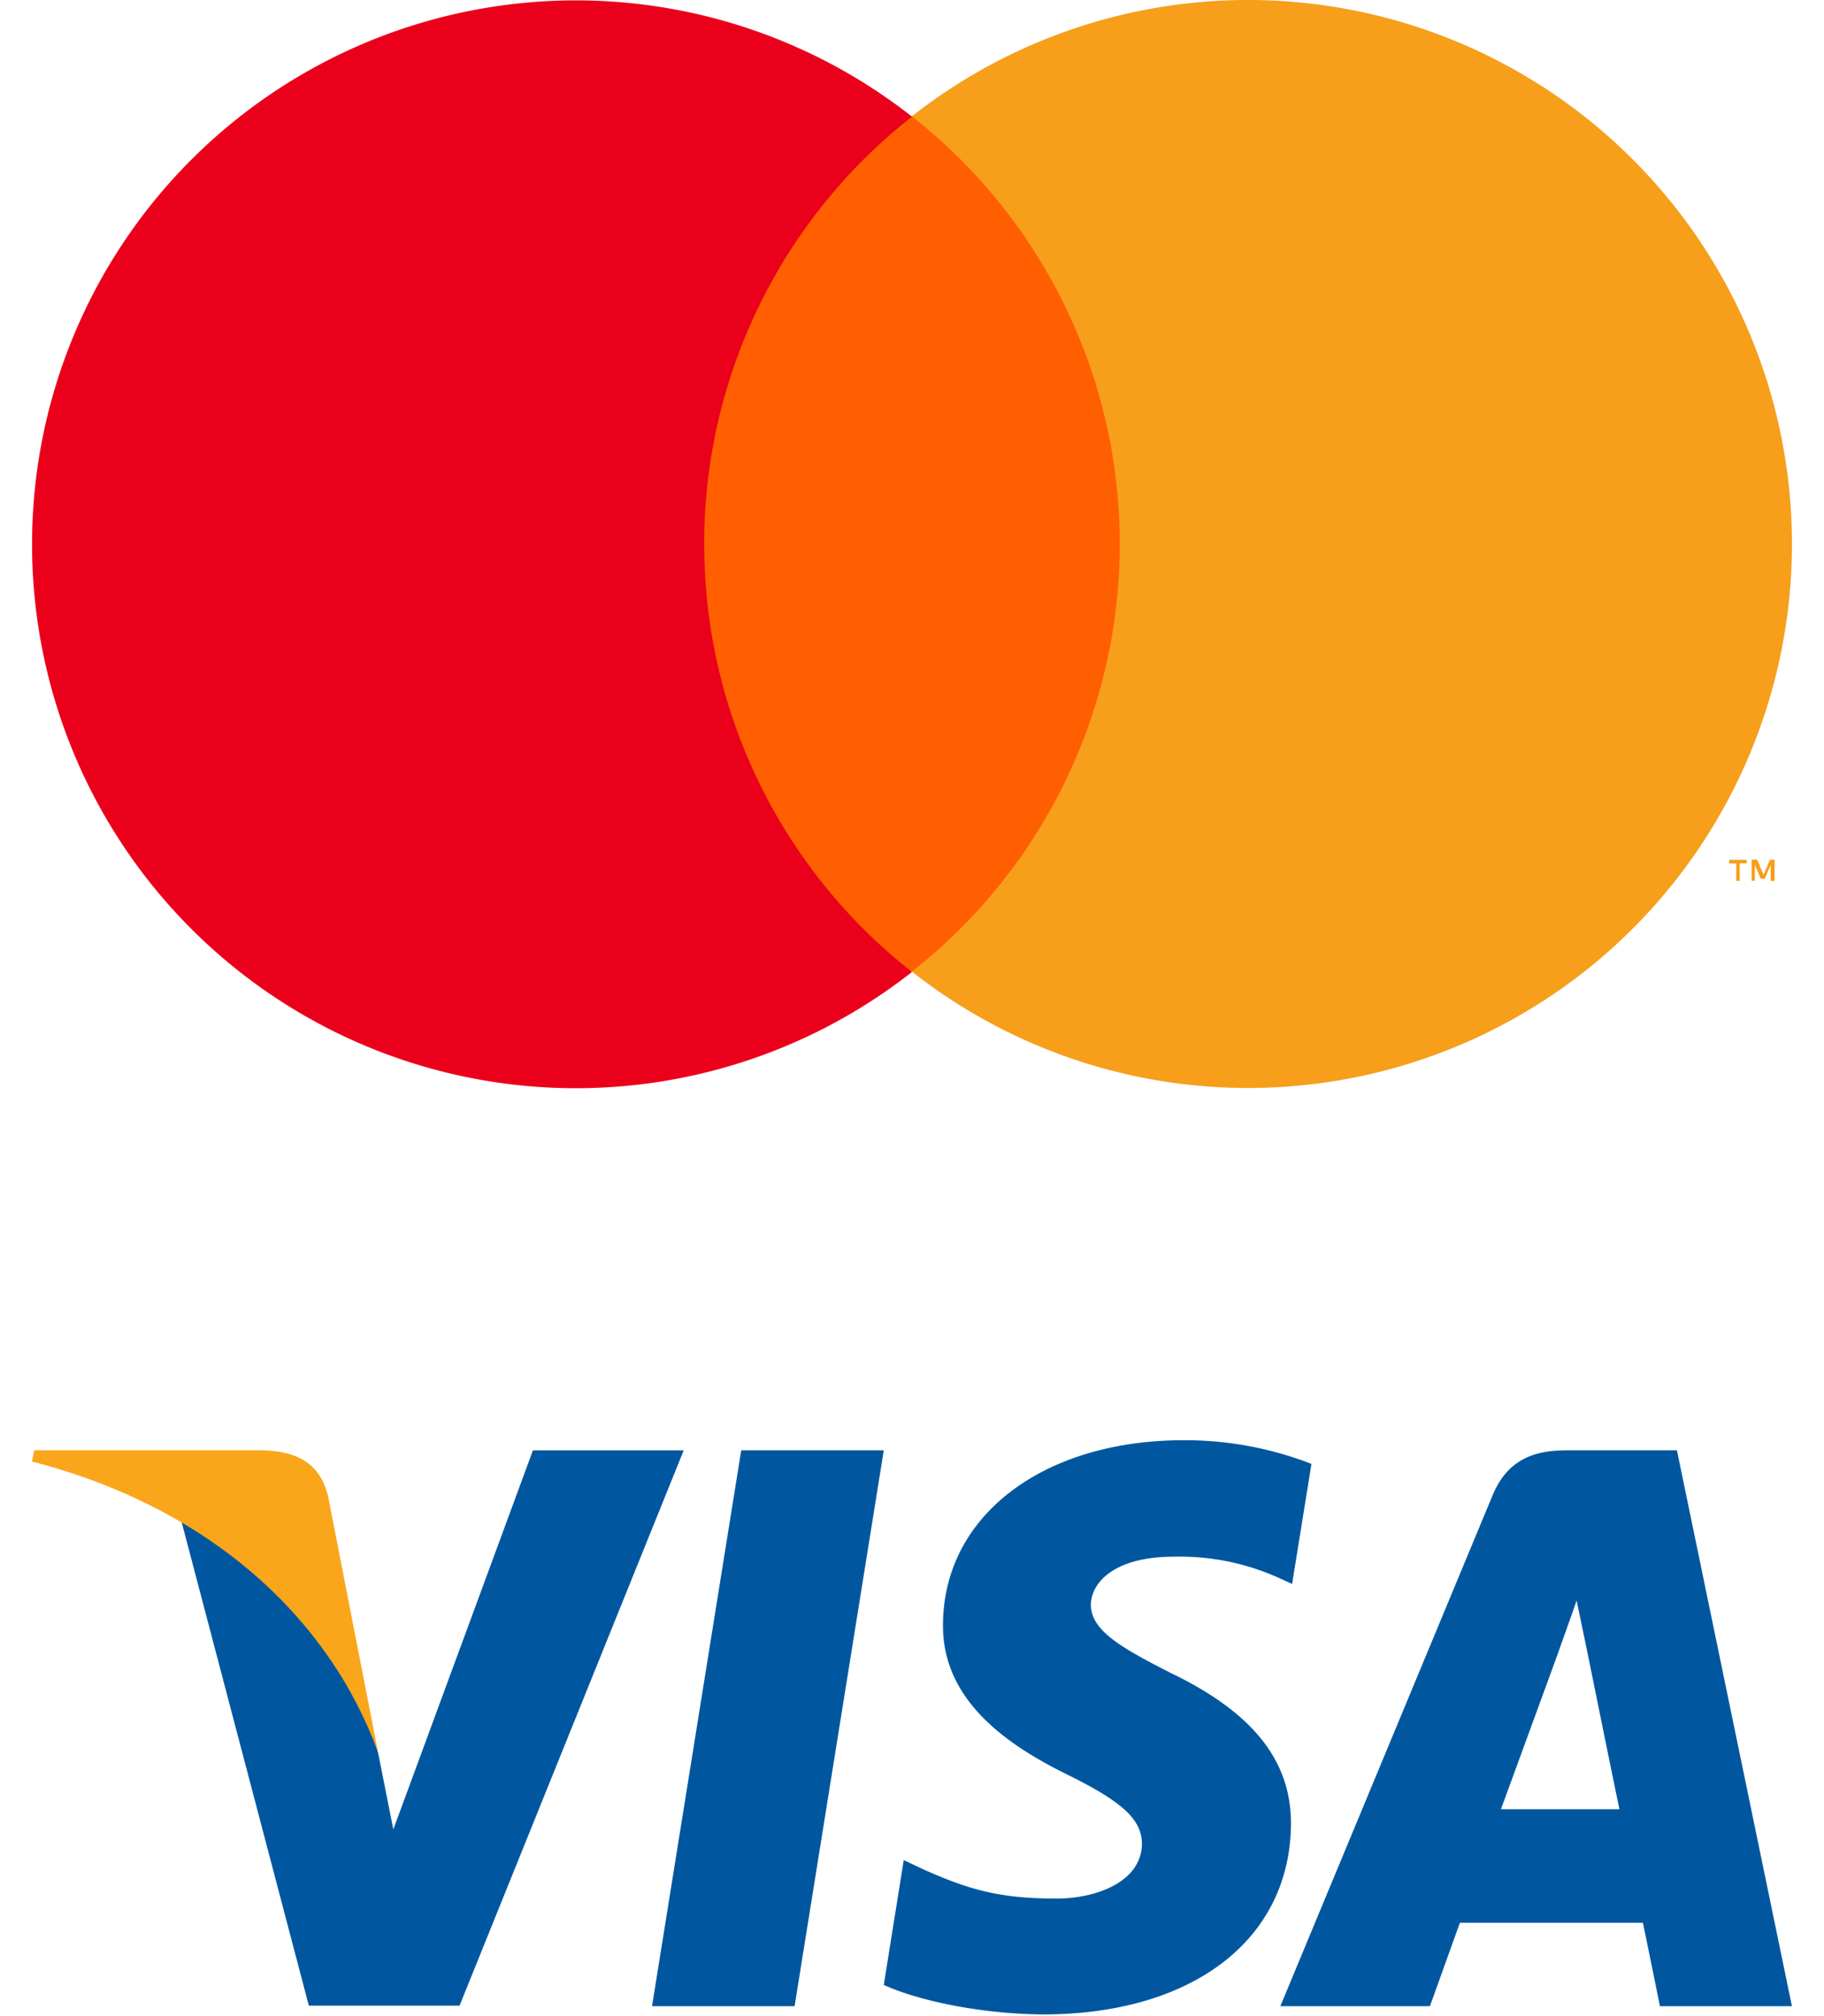 <svg width="38" height="42" fill="none" xmlns="http://www.w3.org/2000/svg"><path d="M23.956 2.42H14.04v17.818h9.915V2.42z" fill="#FF5F00"/><path d="M14.67 11.337A11.311 11.311 0 0119 2.43a11.331 11.331 0 100 17.818 11.31 11.31 0 01-4.328-8.91z" fill="#EB001B"/><path d="M37.332 11.334a11.33 11.33 0 01-18.334 8.907 11.33 11.33 0 000-17.818 11.331 11.331 0 0118.334 8.91zm-1.088 7.016v-.365h.148v-.073h-.369v.076h.148v.365l.073-.003zm.727 0v-.44h-.098l-.132.314-.132-.315h-.117v.44h.067v-.33l.122.287h.085l.123-.287v.334l.082-.003z" fill="#F79E1B"/><path d="M16.554 41.793h-2.97l1.858-11.58h2.97l-1.858 11.58zm10.768-11.297a7.269 7.269 0 00-2.664-.493c-2.933 0-4.999 1.577-5.012 3.831-.024 1.663 1.48 2.587 2.604 3.142 1.149.566 1.54.936 1.54 1.441-.012.776-.93 1.134-1.784 1.134-1.186 0-1.822-.185-2.787-.616l-.391-.185-.416 2.6c.697.319 1.98.603 3.313.615 3.116 0 5.145-1.552 5.17-3.954.011-1.318-.782-2.329-2.494-3.154-1.039-.53-1.675-.887-1.675-1.43.012-.492.538-.997 1.71-.997a5.014 5.014 0 012.213.444l.27.123.403-2.5zm3.948 7.194l1.185-3.24c-.012.025.244-.677.391-1.108l.208.998s.562 2.771.684 3.35H31.27zm3.666-7.477h-2.298c-.708 0-1.247.21-1.552.96l-4.412 10.62h3.116l.624-1.737h3.813c.086.406.355 1.737.355 1.737h2.75l-2.396-11.58zm-23.833 0L8.194 38.11l-.318-1.601c-.538-1.848-2.224-3.856-4.106-4.854l2.664 10.127h3.14l4.67-11.568h-3.141z" fill="#00579F"/><path d="M5.494 30.213H.714l-.048.234c3.728.961 6.197 3.277 7.211 6.061l-1.039-5.322c-.17-.74-.696-.948-1.344-.973z" fill="#FAA61A"/></svg>